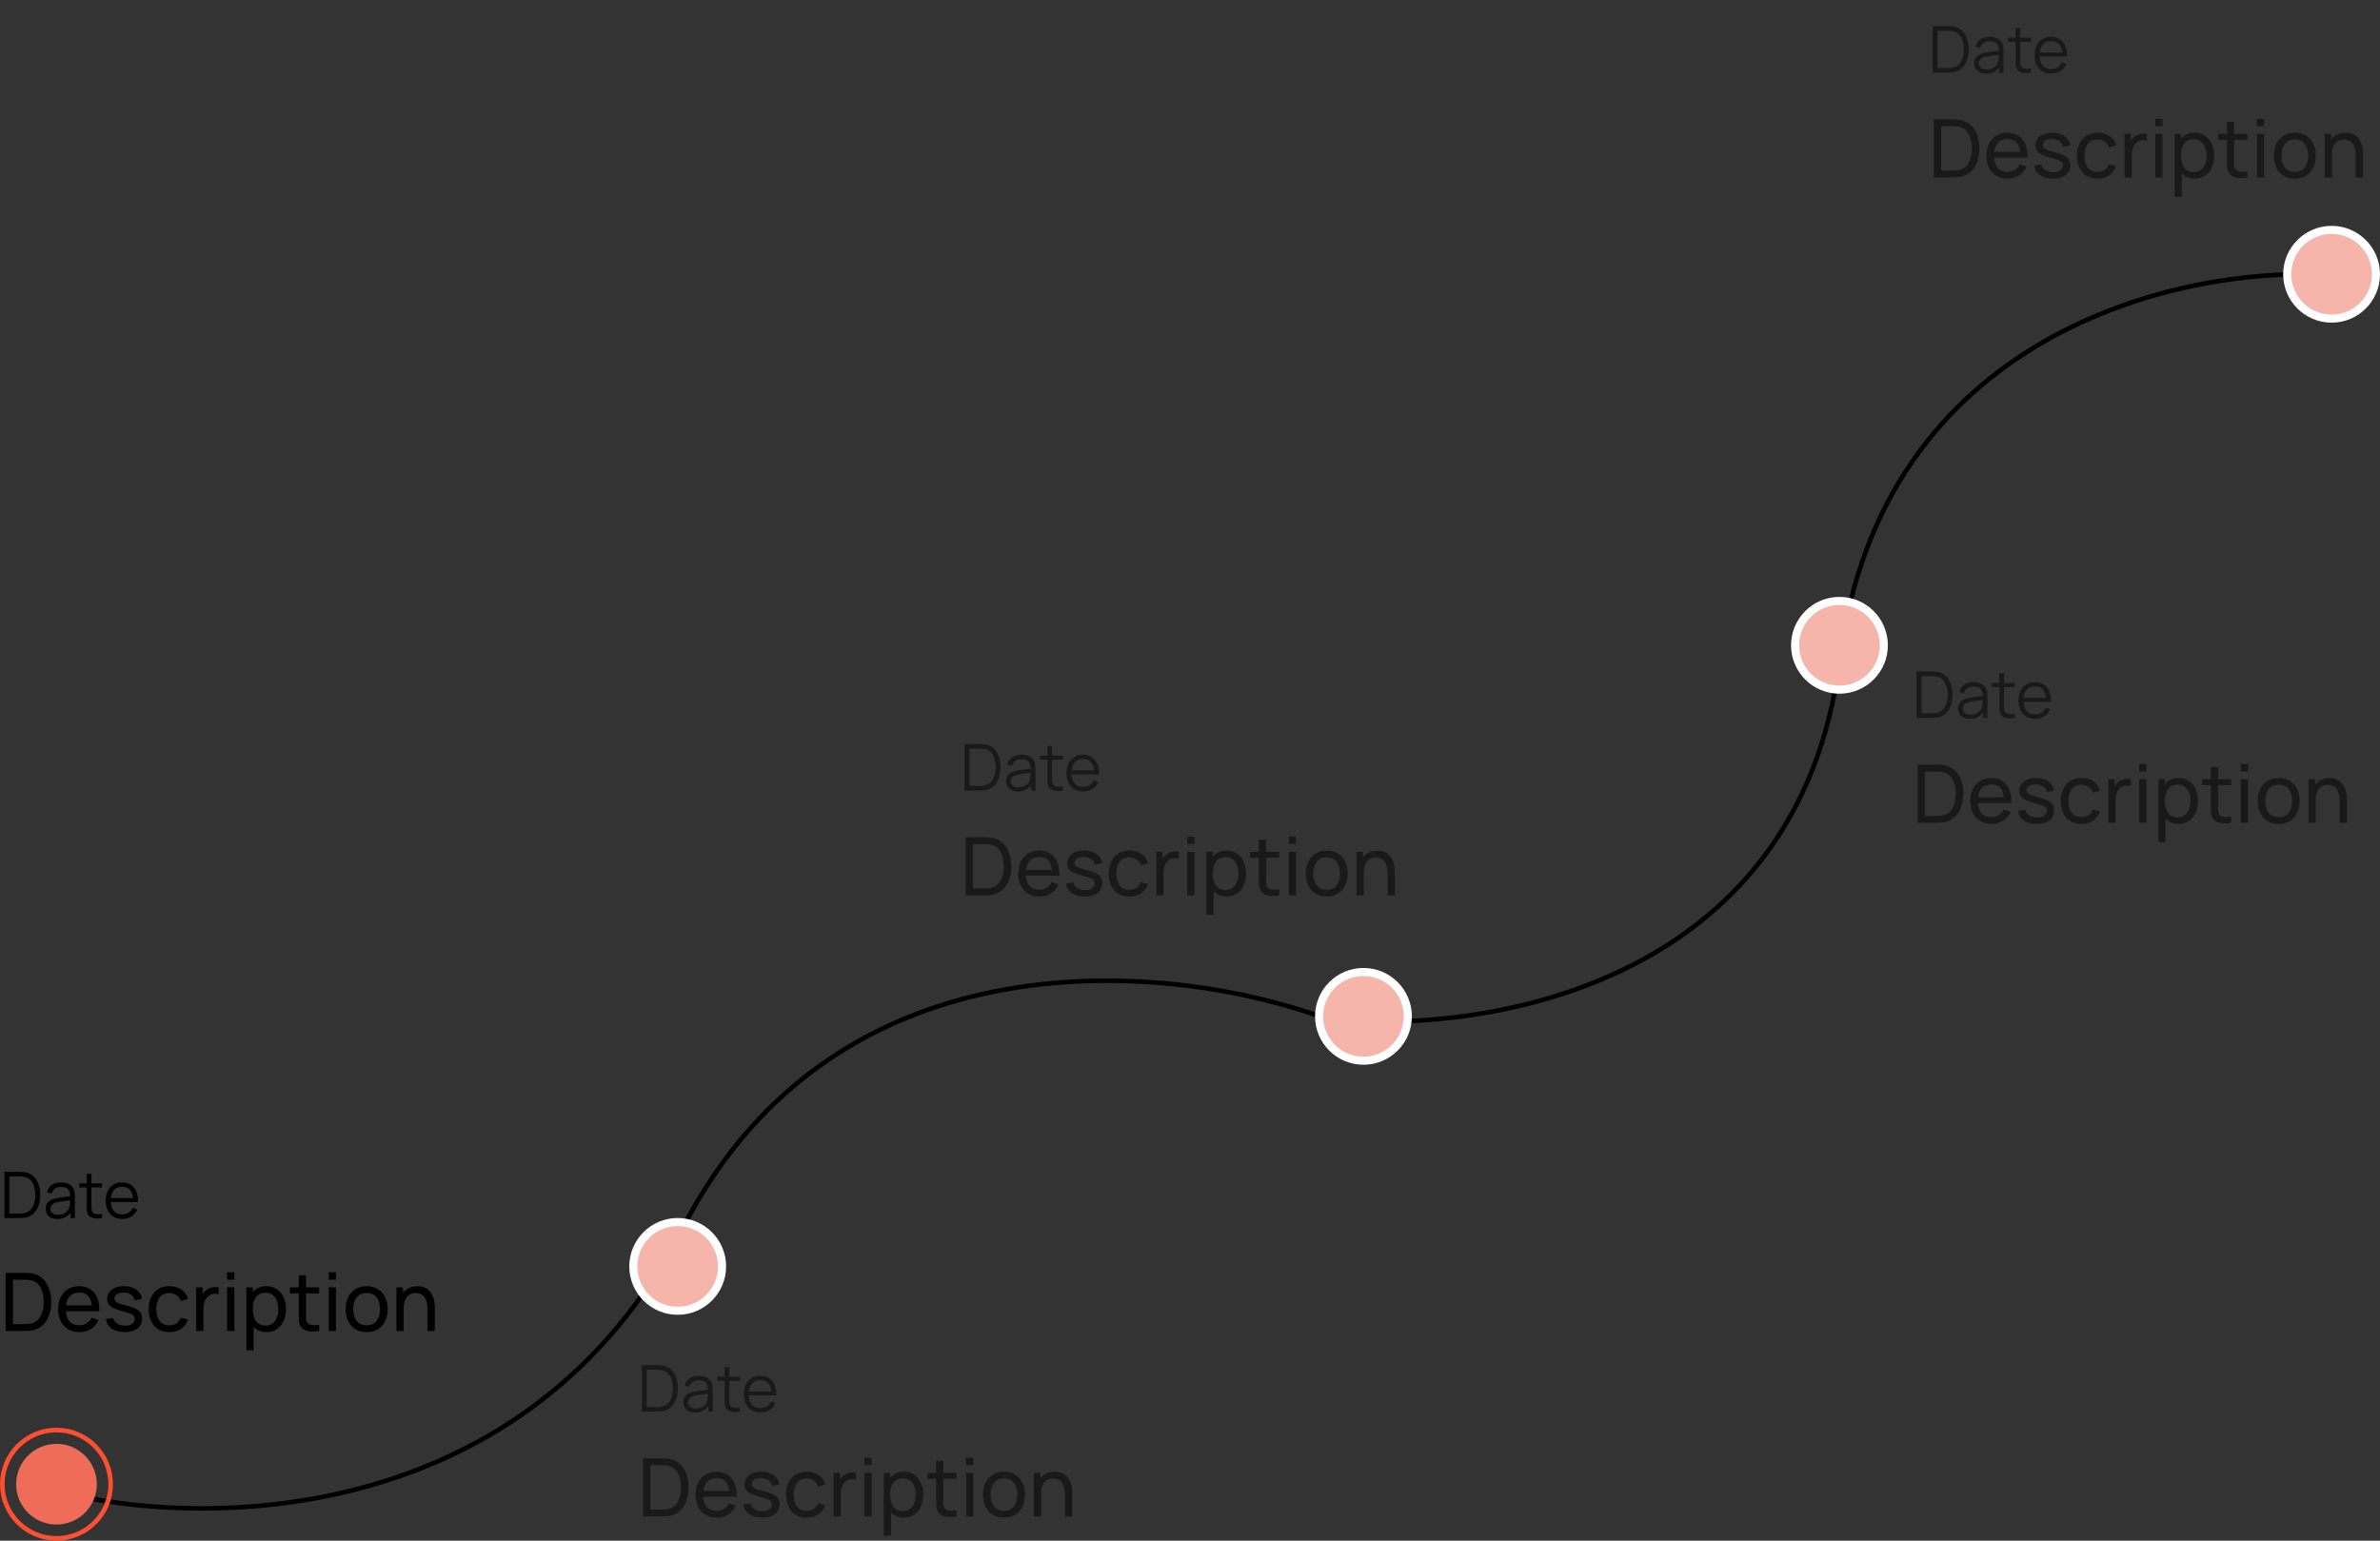 <svg viewBox="0 0 295 191" fill="none" xmlns="http://www.w3.org/2000/svg">
<rect x="0" y="0" width="295" height="191" fill="#333333" stroke="none"/>
<path d="M7 184.836C24.849 189.554 65.362 189.64 84.619 152.239C103.876 114.838 145.817 119.356 164.38 126.29C183.454 128.398 222.886 122.472 228.026 81.897C233.167 41.322 270.151 33.108 288 34.073" stroke="black" stroke-width="0.568"/>
<circle cx="7" cy="184" r="5" fill="#EF6D58"/>
<circle cx="7" cy="184" r="6.716" stroke="#FF4F33" stroke-width="0.568"/>
<path d="M0.7 165V157.8H2.92C2.993 157.8 3.122 157.802 3.305 157.805C3.488 157.808 3.663 157.822 3.83 157.845C4.387 157.918 4.852 158.122 5.225 158.455C5.602 158.785 5.885 159.205 6.075 159.715C6.265 160.225 6.36 160.787 6.36 161.4C6.36 162.013 6.265 162.575 6.075 163.085C5.885 163.595 5.602 164.017 5.225 164.35C4.852 164.68 4.387 164.882 3.83 164.955C3.663 164.975 3.487 164.988 3.3 164.995C3.117 164.998 2.99 165 2.92 165H0.7ZM1.615 164.15H2.92C3.047 164.15 3.188 164.147 3.345 164.14C3.502 164.13 3.638 164.115 3.755 164.095C4.148 164.022 4.467 163.857 4.71 163.6C4.953 163.343 5.132 163.023 5.245 162.64C5.358 162.257 5.415 161.843 5.415 161.4C5.415 160.947 5.357 160.528 5.24 160.145C5.127 159.762 4.948 159.443 4.705 159.19C4.462 158.937 4.145 158.775 3.755 158.705C3.638 158.682 3.5 158.667 3.34 158.66C3.18 158.653 3.04 158.65 2.92 158.65H1.615V164.15ZM9.847 165.15C9.317 165.15 8.853 165.033 8.457 164.8C8.063 164.563 7.757 164.235 7.537 163.815C7.317 163.392 7.207 162.898 7.207 162.335C7.207 161.745 7.315 161.235 7.532 160.805C7.748 160.372 8.05 160.038 8.437 159.805C8.827 159.568 9.283 159.45 9.807 159.45C10.35 159.45 10.812 159.575 11.192 159.825C11.575 160.075 11.862 160.432 12.052 160.895C12.245 161.358 12.328 161.91 12.302 162.55H11.402V162.23C11.392 161.567 11.257 161.072 10.997 160.745C10.737 160.415 10.35 160.25 9.837 160.25C9.287 160.25 8.868 160.427 8.582 160.78C8.295 161.133 8.152 161.64 8.152 162.3C8.152 162.937 8.295 163.43 8.582 163.78C8.868 164.13 9.277 164.305 9.807 164.305C10.163 164.305 10.473 164.223 10.737 164.06C11 163.897 11.207 163.662 11.357 163.355L12.212 163.65C12.002 164.127 11.685 164.497 11.262 164.76C10.842 165.02 10.37 165.15 9.847 165.15ZM7.852 162.55V161.835H11.842V162.55H7.852ZM15.455 165.145C14.812 165.145 14.283 165.005 13.87 164.725C13.46 164.442 13.208 164.047 13.115 163.54L14.025 163.395C14.098 163.688 14.267 163.922 14.53 164.095C14.793 164.265 15.12 164.35 15.51 164.35C15.88 164.35 16.17 164.273 16.38 164.12C16.59 163.967 16.695 163.758 16.695 163.495C16.695 163.342 16.66 163.218 16.59 163.125C16.52 163.028 16.375 162.938 16.155 162.855C15.938 162.772 15.61 162.672 15.17 162.555C14.693 162.428 14.318 162.297 14.045 162.16C13.771 162.023 13.576 161.865 13.46 161.685C13.343 161.505 13.285 161.287 13.285 161.03C13.285 160.713 13.371 160.437 13.545 160.2C13.718 159.96 13.96 159.775 14.27 159.645C14.583 159.515 14.947 159.45 15.36 159.45C15.77 159.45 16.137 159.515 16.46 159.645C16.783 159.775 17.043 159.96 17.24 160.2C17.44 160.437 17.558 160.713 17.595 161.03L16.685 161.195C16.642 160.905 16.502 160.677 16.265 160.51C16.032 160.343 15.73 160.255 15.36 160.245C15.01 160.232 14.725 160.293 14.505 160.43C14.288 160.567 14.18 160.752 14.18 160.985C14.18 161.115 14.22 161.227 14.3 161.32C14.383 161.413 14.535 161.502 14.755 161.585C14.978 161.668 15.302 161.763 15.725 161.87C16.201 161.99 16.576 162.122 16.85 162.265C17.127 162.405 17.323 162.572 17.44 162.765C17.556 162.955 17.615 163.19 17.615 163.47C17.615 163.99 17.423 164.4 17.04 164.7C16.657 164.997 16.128 165.145 15.455 165.145ZM20.993 165.15C20.446 165.15 19.981 165.028 19.598 164.785C19.218 164.538 18.928 164.2 18.728 163.77C18.528 163.34 18.424 162.85 18.418 162.3C18.424 161.737 18.529 161.242 18.733 160.815C18.939 160.385 19.234 160.05 19.618 159.81C20.001 159.57 20.463 159.45 21.003 159.45C21.573 159.45 22.063 159.59 22.473 159.87C22.886 160.15 23.163 160.533 23.303 161.02L22.423 161.285C22.309 160.972 22.124 160.728 21.868 160.555C21.614 160.382 21.323 160.295 20.993 160.295C20.623 160.295 20.318 160.382 20.078 160.555C19.838 160.725 19.659 160.962 19.543 161.265C19.426 161.565 19.366 161.91 19.363 162.3C19.369 162.9 19.508 163.385 19.778 163.755C20.051 164.122 20.456 164.305 20.993 164.305C21.346 164.305 21.639 164.225 21.873 164.065C22.106 163.902 22.283 163.667 22.403 163.36L23.303 163.595C23.116 164.098 22.824 164.483 22.428 164.75C22.031 165.017 21.553 165.15 20.993 165.15ZM24.323 165V159.6H25.118V160.905L24.988 160.735C25.051 160.568 25.133 160.415 25.233 160.275C25.336 160.135 25.451 160.02 25.578 159.93C25.718 159.817 25.876 159.73 26.053 159.67C26.23 159.61 26.41 159.575 26.593 159.565C26.776 159.552 26.948 159.563 27.108 159.6V160.435C26.921 160.385 26.716 160.372 26.493 160.395C26.27 160.418 26.063 160.5 25.873 160.64C25.7 160.763 25.565 160.913 25.468 161.09C25.375 161.267 25.31 161.458 25.273 161.665C25.236 161.868 25.218 162.077 25.218 162.29V165H24.323ZM28.154 158.645V157.725H29.044V158.645H28.154ZM28.154 165V159.6H29.044V165H28.154ZM33.024 165.15C32.517 165.15 32.09 165.025 31.744 164.775C31.397 164.522 31.134 164.18 30.954 163.75C30.777 163.317 30.689 162.832 30.689 162.295C30.689 161.752 30.777 161.265 30.954 160.835C31.134 160.405 31.397 160.067 31.744 159.82C32.094 159.573 32.522 159.45 33.029 159.45C33.529 159.45 33.959 159.575 34.319 159.825C34.682 160.072 34.96 160.41 35.154 160.84C35.347 161.27 35.444 161.755 35.444 162.295C35.444 162.835 35.347 163.32 35.154 163.75C34.96 164.18 34.682 164.522 34.319 164.775C33.959 165.025 33.527 165.15 33.024 165.15ZM30.539 167.4V159.6H31.334V163.575H31.434V167.4H30.539ZM32.914 164.335C33.27 164.335 33.565 164.245 33.799 164.065C34.032 163.885 34.207 163.642 34.324 163.335C34.44 163.025 34.499 162.678 34.499 162.295C34.499 161.915 34.44 161.572 34.324 161.265C34.21 160.958 34.034 160.715 33.794 160.535C33.557 160.355 33.255 160.265 32.889 160.265C32.539 160.265 32.249 160.352 32.019 160.525C31.789 160.695 31.617 160.933 31.504 161.24C31.39 161.543 31.334 161.895 31.334 162.295C31.334 162.688 31.389 163.04 31.499 163.35C31.612 163.657 31.785 163.898 32.019 164.075C32.252 164.248 32.55 164.335 32.914 164.335ZM39.555 165C39.235 165.063 38.918 165.088 38.605 165.075C38.295 165.065 38.018 165.003 37.775 164.89C37.532 164.773 37.346 164.593 37.22 164.35C37.113 164.137 37.055 163.922 37.045 163.705C37.038 163.485 37.035 163.237 37.035 162.96V158.1H37.925V162.92C37.925 163.14 37.926 163.328 37.93 163.485C37.937 163.642 37.971 163.777 38.035 163.89C38.155 164.103 38.345 164.228 38.605 164.265C38.868 164.302 39.185 164.292 39.555 164.235V165ZM35.94 160.335V159.6H39.555V160.335H35.94ZM40.751 158.645V157.725H41.641V158.645H40.751ZM40.751 165V159.6H41.641V165H40.751ZM45.441 165.15C44.905 165.15 44.441 165.028 44.051 164.785C43.665 164.542 43.366 164.205 43.156 163.775C42.946 163.345 42.841 162.852 42.841 162.295C42.841 161.728 42.948 161.232 43.161 160.805C43.375 160.378 43.676 160.047 44.066 159.81C44.456 159.57 44.915 159.45 45.441 159.45C45.981 159.45 46.446 159.572 46.836 159.815C47.226 160.055 47.525 160.39 47.731 160.82C47.941 161.247 48.046 161.738 48.046 162.295C48.046 162.858 47.941 163.355 47.731 163.785C47.521 164.212 47.221 164.547 46.831 164.79C46.441 165.03 45.978 165.15 45.441 165.15ZM45.441 164.305C46.001 164.305 46.418 164.118 46.691 163.745C46.965 163.372 47.101 162.888 47.101 162.295C47.101 161.685 46.963 161.2 46.686 160.84C46.41 160.477 45.995 160.295 45.441 160.295C45.065 160.295 44.755 160.38 44.511 160.55C44.268 160.72 44.086 160.955 43.966 161.255C43.846 161.555 43.786 161.902 43.786 162.295C43.786 162.902 43.926 163.388 44.206 163.755C44.486 164.122 44.898 164.305 45.441 164.305ZM52.992 165V162.295C52.992 162.038 52.969 161.792 52.922 161.555C52.879 161.318 52.801 161.107 52.687 160.92C52.577 160.73 52.427 160.58 52.237 160.47C52.051 160.36 51.814 160.305 51.527 160.305C51.304 160.305 51.101 160.343 50.917 160.42C50.737 160.493 50.582 160.607 50.452 160.76C50.322 160.913 50.221 161.107 50.147 161.34C50.077 161.57 50.042 161.842 50.042 162.155L49.457 161.975C49.457 161.452 49.551 161.003 49.737 160.63C49.927 160.253 50.192 159.965 50.532 159.765C50.876 159.562 51.279 159.46 51.742 159.46C52.092 159.46 52.391 159.515 52.637 159.625C52.884 159.735 53.089 159.882 53.252 160.065C53.416 160.245 53.544 160.448 53.637 160.675C53.731 160.898 53.796 161.127 53.832 161.36C53.872 161.59 53.892 161.808 53.892 162.015V165H52.992ZM49.142 165V159.6H49.942V161.045H50.042V165H49.142Z" fill="black"/>
<path d="M0.556 151V145.277H2.293C2.354 145.277 2.457 145.279 2.603 145.281C2.751 145.284 2.893 145.295 3.028 145.313C3.463 145.374 3.826 145.536 4.117 145.798C4.409 146.06 4.627 146.394 4.773 146.799C4.919 147.205 4.991 147.651 4.991 148.139C4.991 148.626 4.919 149.073 4.773 149.478C4.627 149.883 4.409 150.217 4.117 150.479C3.826 150.742 3.463 150.903 3.028 150.964C2.896 150.98 2.754 150.991 2.603 150.996C2.452 150.999 2.349 151 2.293 151H0.556ZM1.16 150.44H2.293C2.402 150.44 2.518 150.437 2.643 150.432C2.77 150.424 2.879 150.411 2.969 150.392C3.302 150.334 3.571 150.199 3.775 149.987C3.982 149.775 4.133 149.51 4.228 149.192C4.324 148.871 4.372 148.52 4.372 148.139C4.372 147.754 4.324 147.402 4.228 147.082C4.133 146.761 3.982 146.496 3.775 146.287C3.569 146.077 3.3 145.944 2.969 145.885C2.879 145.867 2.769 145.855 2.639 145.85C2.512 145.842 2.396 145.838 2.293 145.838H1.16V150.44ZM7.125 151.119C6.801 151.119 6.53 151.061 6.31 150.944C6.093 150.828 5.93 150.673 5.821 150.479C5.712 150.286 5.658 150.075 5.658 149.848C5.658 149.614 5.705 149.416 5.797 149.251C5.893 149.084 6.021 148.948 6.183 148.842C6.347 148.736 6.536 148.655 6.751 148.6C6.968 148.547 7.208 148.5 7.47 148.461C7.735 148.418 7.994 148.382 8.245 148.353C8.5 148.321 8.722 148.291 8.913 148.262L8.706 148.389C8.714 147.965 8.632 147.651 8.46 147.447C8.288 147.243 7.988 147.141 7.562 147.141C7.268 147.141 7.019 147.207 6.815 147.34C6.613 147.472 6.471 147.682 6.389 147.968L5.821 147.801C5.919 147.417 6.116 147.119 6.413 146.907C6.71 146.695 7.095 146.589 7.57 146.589C7.962 146.589 8.294 146.663 8.567 146.811C8.843 146.957 9.037 147.169 9.151 147.447C9.204 147.572 9.239 147.711 9.255 147.864C9.271 148.018 9.279 148.174 9.279 148.333V151H8.758V149.923L8.909 149.987C8.763 150.355 8.537 150.636 8.229 150.829C7.922 151.023 7.554 151.119 7.125 151.119ZM7.192 150.615C7.465 150.615 7.703 150.565 7.907 150.467C8.111 150.369 8.276 150.236 8.4 150.066C8.525 149.894 8.606 149.7 8.643 149.486C8.674 149.348 8.692 149.197 8.694 149.033C8.697 148.866 8.698 148.741 8.698 148.659L8.921 148.775C8.722 148.801 8.506 148.827 8.273 148.854C8.043 148.88 7.815 148.911 7.59 148.945C7.367 148.98 7.166 149.021 6.985 149.069C6.864 149.103 6.746 149.152 6.632 149.216C6.518 149.277 6.424 149.359 6.35 149.462C6.278 149.565 6.242 149.694 6.242 149.848C6.242 149.972 6.273 150.093 6.334 150.209C6.397 150.326 6.498 150.422 6.636 150.499C6.776 150.576 6.962 150.615 7.192 150.615ZM12.65 151C12.409 151.05 12.17 151.07 11.934 151.06C11.701 151.049 11.492 150.999 11.307 150.909C11.124 150.819 10.985 150.678 10.889 150.487C10.812 150.328 10.77 150.168 10.762 150.006C10.757 149.842 10.754 149.655 10.754 149.446V145.516H11.335V149.422C11.335 149.602 11.336 149.753 11.338 149.875C11.344 149.995 11.371 150.101 11.422 150.193C11.517 150.371 11.668 150.477 11.875 150.511C12.084 150.546 12.343 150.538 12.65 150.487V151ZM9.836 147.209V146.708H12.65V147.209H9.836ZM15.156 151.119C14.738 151.119 14.375 151.026 14.068 150.841C13.763 150.656 13.526 150.395 13.356 150.058C13.187 149.722 13.102 149.327 13.102 148.874C13.102 148.405 13.185 148 13.352 147.658C13.519 147.316 13.754 147.052 14.056 146.867C14.36 146.681 14.719 146.589 15.133 146.589C15.556 146.589 15.918 146.687 16.218 146.883C16.517 147.076 16.743 147.354 16.897 147.717C17.051 148.08 17.121 148.514 17.108 149.017H16.512V148.81C16.501 148.254 16.38 147.834 16.15 147.55C15.922 147.267 15.588 147.125 15.149 147.125C14.688 147.125 14.334 147.275 14.087 147.574C13.844 147.874 13.722 148.3 13.722 148.854C13.722 149.394 13.844 149.814 14.087 150.114C14.334 150.411 14.682 150.559 15.133 150.559C15.44 150.559 15.707 150.489 15.935 150.348C16.166 150.205 16.347 150 16.48 149.732L17.024 149.943C16.855 150.316 16.604 150.607 16.273 150.813C15.945 151.017 15.572 151.119 15.156 151.119ZM13.515 149.017V148.528H16.794V149.017H13.515Z" fill="black"/>
<circle cx="84" cy="157" r="6" fill="white"/>
<circle cx="169" cy="126" r="6" fill="white"/>
<circle cx="228" cy="80" r="6" fill="white"/>
<circle cx="289" cy="34" r="6" fill="white"/>
<path opacity="0.5" d="M79.7 188V180.8H81.92C81.993 180.8 82.122 180.802 82.305 180.805C82.488 180.808 82.663 180.822 82.83 180.845C83.387 180.918 83.852 181.122 84.225 181.455C84.602 181.785 84.885 182.205 85.075 182.715C85.265 183.225 85.36 183.787 85.36 184.4C85.36 185.013 85.265 185.575 85.075 186.085C84.885 186.595 84.602 187.017 84.225 187.35C83.852 187.68 83.387 187.882 82.83 187.955C82.663 187.975 82.487 187.988 82.3 187.995C82.117 187.998 81.99 188 81.92 188H79.7ZM80.615 187.15H81.92C82.047 187.15 82.188 187.147 82.345 187.14C82.502 187.13 82.638 187.115 82.755 187.095C83.148 187.022 83.467 186.857 83.71 186.6C83.953 186.343 84.132 186.023 84.245 185.64C84.358 185.257 84.415 184.843 84.415 184.4C84.415 183.947 84.357 183.528 84.24 183.145C84.127 182.762 83.948 182.443 83.705 182.19C83.462 181.937 83.145 181.775 82.755 181.705C82.638 181.682 82.5 181.667 82.34 181.66C82.18 181.653 82.04 181.65 81.92 181.65H80.615V187.15ZM88.847 188.15C88.317 188.15 87.853 188.033 87.457 187.8C87.063 187.563 86.757 187.235 86.537 186.815C86.317 186.392 86.207 185.898 86.207 185.335C86.207 184.745 86.315 184.235 86.532 183.805C86.748 183.372 87.05 183.038 87.437 182.805C87.827 182.568 88.283 182.45 88.807 182.45C89.35 182.45 89.812 182.575 90.192 182.825C90.575 183.075 90.862 183.432 91.052 183.895C91.245 184.358 91.328 184.91 91.302 185.55H90.402V185.23C90.392 184.567 90.257 184.072 89.997 183.745C89.737 183.415 89.35 183.25 88.837 183.25C88.287 183.25 87.868 183.427 87.582 183.78C87.295 184.133 87.152 184.64 87.152 185.3C87.152 185.937 87.295 186.43 87.582 186.78C87.868 187.13 88.277 187.305 88.807 187.305C89.163 187.305 89.473 187.223 89.737 187.06C90 186.897 90.207 186.662 90.357 186.355L91.212 186.65C91.002 187.127 90.685 187.497 90.262 187.76C89.842 188.02 89.37 188.15 88.847 188.15ZM86.852 185.55V184.835H90.842V185.55H86.852ZM94.455 188.145C93.811 188.145 93.283 188.005 92.87 187.725C92.46 187.442 92.208 187.047 92.115 186.54L93.025 186.395C93.098 186.688 93.266 186.922 93.53 187.095C93.793 187.265 94.12 187.35 94.51 187.35C94.88 187.35 95.17 187.273 95.38 187.12C95.59 186.967 95.695 186.758 95.695 186.495C95.695 186.342 95.66 186.218 95.59 186.125C95.52 186.028 95.375 185.938 95.155 185.855C94.938 185.772 94.61 185.672 94.17 185.555C93.693 185.428 93.318 185.297 93.045 185.16C92.772 185.023 92.576 184.865 92.46 184.685C92.343 184.505 92.285 184.287 92.285 184.03C92.285 183.713 92.371 183.437 92.545 183.2C92.718 182.96 92.96 182.775 93.27 182.645C93.583 182.515 93.947 182.45 94.36 182.45C94.77 182.45 95.136 182.515 95.46 182.645C95.783 182.775 96.043 182.96 96.24 183.2C96.44 183.437 96.558 183.713 96.595 184.03L95.685 184.195C95.641 183.905 95.501 183.677 95.265 183.51C95.031 183.343 94.73 183.255 94.36 183.245C94.01 183.232 93.725 183.293 93.505 183.43C93.288 183.567 93.18 183.752 93.18 183.985C93.18 184.115 93.22 184.227 93.3 184.32C93.383 184.413 93.535 184.502 93.755 184.585C93.978 184.668 94.302 184.763 94.725 184.87C95.201 184.99 95.576 185.122 95.85 185.265C96.126 185.405 96.323 185.572 96.44 185.765C96.556 185.955 96.615 186.19 96.615 186.47C96.615 186.99 96.423 187.4 96.04 187.7C95.656 187.997 95.128 188.145 94.455 188.145ZM99.993 188.15C99.446 188.15 98.981 188.028 98.598 187.785C98.218 187.538 97.928 187.2 97.728 186.77C97.528 186.34 97.424 185.85 97.418 185.3C97.424 184.737 97.529 184.242 97.733 183.815C97.939 183.385 98.234 183.05 98.618 182.81C99.001 182.57 99.463 182.45 100.003 182.45C100.573 182.45 101.063 182.59 101.473 182.87C101.886 183.15 102.163 183.533 102.303 184.02L101.423 184.285C101.309 183.972 101.124 183.728 100.868 183.555C100.614 183.382 100.323 183.295 99.993 183.295C99.623 183.295 99.318 183.382 99.078 183.555C98.838 183.725 98.659 183.962 98.543 184.265C98.426 184.565 98.366 184.91 98.363 185.3C98.369 185.9 98.508 186.385 98.778 186.755C99.051 187.122 99.456 187.305 99.993 187.305C100.346 187.305 100.639 187.225 100.873 187.065C101.106 186.902 101.283 186.667 101.403 186.36L102.303 186.595C102.116 187.098 101.824 187.483 101.428 187.75C101.031 188.017 100.553 188.15 99.993 188.15ZM103.323 188V182.6H104.118V183.905L103.988 183.735C104.051 183.568 104.133 183.415 104.233 183.275C104.336 183.135 104.451 183.02 104.578 182.93C104.718 182.817 104.876 182.73 105.053 182.67C105.23 182.61 105.41 182.575 105.593 182.565C105.776 182.552 105.948 182.563 106.108 182.6V183.435C105.921 183.385 105.716 183.372 105.493 183.395C105.27 183.418 105.063 183.5 104.873 183.64C104.7 183.763 104.565 183.913 104.468 184.09C104.375 184.267 104.31 184.458 104.273 184.665C104.236 184.868 104.218 185.077 104.218 185.29V188H103.323ZM107.154 181.645V180.725H108.044V181.645H107.154ZM107.154 188V182.6H108.044V188H107.154ZM112.024 188.15C111.517 188.15 111.09 188.025 110.744 187.775C110.397 187.522 110.134 187.18 109.954 186.75C109.777 186.317 109.689 185.832 109.689 185.295C109.689 184.752 109.777 184.265 109.954 183.835C110.134 183.405 110.397 183.067 110.744 182.82C111.094 182.573 111.522 182.45 112.029 182.45C112.529 182.45 112.959 182.575 113.319 182.825C113.682 183.072 113.96 183.41 114.154 183.84C114.347 184.27 114.444 184.755 114.444 185.295C114.444 185.835 114.347 186.32 114.154 186.75C113.96 187.18 113.682 187.522 113.319 187.775C112.959 188.025 112.527 188.15 112.024 188.15ZM109.539 190.4V182.6H110.334V186.575H110.434V190.4H109.539ZM111.914 187.335C112.27 187.335 112.565 187.245 112.799 187.065C113.032 186.885 113.207 186.642 113.324 186.335C113.44 186.025 113.499 185.678 113.499 185.295C113.499 184.915 113.44 184.572 113.324 184.265C113.21 183.958 113.034 183.715 112.794 183.535C112.557 183.355 112.255 183.265 111.889 183.265C111.539 183.265 111.249 183.352 111.019 183.525C110.789 183.695 110.617 183.933 110.504 184.24C110.39 184.543 110.334 184.895 110.334 185.295C110.334 185.688 110.389 186.04 110.499 186.35C110.612 186.657 110.785 186.898 111.019 187.075C111.252 187.248 111.55 187.335 111.914 187.335ZM118.555 188C118.235 188.063 117.918 188.088 117.605 188.075C117.295 188.065 117.018 188.003 116.775 187.89C116.532 187.773 116.347 187.593 116.22 187.35C116.113 187.137 116.055 186.922 116.045 186.705C116.038 186.485 116.035 186.237 116.035 185.96V181.1H116.925V185.92C116.925 186.14 116.927 186.328 116.93 186.485C116.937 186.642 116.972 186.777 117.035 186.89C117.155 187.103 117.345 187.228 117.605 187.265C117.868 187.302 118.185 187.292 118.555 187.235V188ZM114.94 183.335V182.6H118.555V183.335H114.94ZM119.751 181.645V180.725H120.641V181.645H119.751ZM119.751 188V182.6H120.641V188H119.751ZM124.441 188.15C123.905 188.15 123.441 188.028 123.051 187.785C122.665 187.542 122.366 187.205 122.156 186.775C121.946 186.345 121.841 185.852 121.841 185.295C121.841 184.728 121.948 184.232 122.161 183.805C122.375 183.378 122.676 183.047 123.066 182.81C123.456 182.57 123.915 182.45 124.441 182.45C124.981 182.45 125.446 182.572 125.836 182.815C126.226 183.055 126.525 183.39 126.731 183.82C126.941 184.247 127.046 184.738 127.046 185.295C127.046 185.858 126.941 186.355 126.731 186.785C126.521 187.212 126.221 187.547 125.831 187.79C125.441 188.03 124.978 188.15 124.441 188.15ZM124.441 187.305C125.001 187.305 125.418 187.118 125.691 186.745C125.965 186.372 126.101 185.888 126.101 185.295C126.101 184.685 125.963 184.2 125.686 183.84C125.41 183.477 124.995 183.295 124.441 183.295C124.065 183.295 123.755 183.38 123.511 183.55C123.268 183.72 123.086 183.955 122.966 184.255C122.846 184.555 122.786 184.902 122.786 185.295C122.786 185.902 122.926 186.388 123.206 186.755C123.486 187.122 123.898 187.305 124.441 187.305ZM131.992 188V185.295C131.992 185.038 131.969 184.792 131.922 184.555C131.879 184.318 131.801 184.107 131.687 183.92C131.577 183.73 131.427 183.58 131.237 183.47C131.051 183.36 130.814 183.305 130.527 183.305C130.304 183.305 130.101 183.343 129.917 183.42C129.737 183.493 129.582 183.607 129.452 183.76C129.322 183.913 129.221 184.107 129.147 184.34C129.077 184.57 129.042 184.842 129.042 185.155L128.457 184.975C128.457 184.452 128.551 184.003 128.737 183.63C128.927 183.253 129.192 182.965 129.532 182.765C129.876 182.562 130.279 182.46 130.742 182.46C131.092 182.46 131.391 182.515 131.637 182.625C131.884 182.735 132.089 182.882 132.252 183.065C132.416 183.245 132.544 183.448 132.637 183.675C132.731 183.898 132.796 184.127 132.832 184.36C132.872 184.59 132.892 184.808 132.892 185.015V188H131.992ZM128.142 188V182.6H128.942V184.045H129.042V188H128.142Z" fill="black"/>
<path opacity="0.5" d="M119.7 111V103.8H121.92C121.993 103.8 122.122 103.802 122.305 103.805C122.488 103.808 122.663 103.822 122.83 103.845C123.387 103.918 123.852 104.122 124.225 104.455C124.602 104.785 124.885 105.205 125.075 105.715C125.265 106.225 125.36 106.787 125.36 107.4C125.36 108.013 125.265 108.575 125.075 109.085C124.885 109.595 124.602 110.017 124.225 110.35C123.852 110.68 123.387 110.882 122.83 110.955C122.663 110.975 122.487 110.988 122.3 110.995C122.117 110.998 121.99 111 121.92 111H119.7ZM120.615 110.15H121.92C122.047 110.15 122.188 110.147 122.345 110.14C122.502 110.13 122.638 110.115 122.755 110.095C123.148 110.022 123.467 109.857 123.71 109.6C123.953 109.343 124.132 109.023 124.245 108.64C124.358 108.257 124.415 107.843 124.415 107.4C124.415 106.947 124.357 106.528 124.24 106.145C124.127 105.762 123.948 105.443 123.705 105.19C123.462 104.937 123.145 104.775 122.755 104.705C122.638 104.682 122.5 104.667 122.34 104.66C122.18 104.653 122.04 104.65 121.92 104.65H120.615V110.15ZM128.847 111.15C128.317 111.15 127.853 111.033 127.457 110.8C127.063 110.563 126.757 110.235 126.537 109.815C126.317 109.392 126.207 108.898 126.207 108.335C126.207 107.745 126.315 107.235 126.532 106.805C126.748 106.372 127.05 106.038 127.437 105.805C127.827 105.568 128.283 105.45 128.807 105.45C129.35 105.45 129.812 105.575 130.192 105.825C130.575 106.075 130.862 106.432 131.052 106.895C131.245 107.358 131.328 107.91 131.302 108.55H130.402V108.23C130.392 107.567 130.257 107.072 129.997 106.745C129.737 106.415 129.35 106.25 128.837 106.25C128.287 106.25 127.868 106.427 127.582 106.78C127.295 107.133 127.152 107.64 127.152 108.3C127.152 108.937 127.295 109.43 127.582 109.78C127.868 110.13 128.277 110.305 128.807 110.305C129.163 110.305 129.473 110.223 129.737 110.06C130 109.897 130.207 109.662 130.357 109.355L131.212 109.65C131.002 110.127 130.685 110.497 130.262 110.76C129.842 111.02 129.37 111.15 128.847 111.15ZM126.852 108.55V107.835H130.842V108.55H126.852ZM134.455 111.145C133.812 111.145 133.283 111.005 132.87 110.725C132.46 110.442 132.208 110.047 132.115 109.54L133.025 109.395C133.098 109.688 133.267 109.922 133.53 110.095C133.793 110.265 134.12 110.35 134.51 110.35C134.88 110.35 135.17 110.273 135.38 110.12C135.59 109.967 135.695 109.758 135.695 109.495C135.695 109.342 135.66 109.218 135.59 109.125C135.52 109.028 135.375 108.938 135.155 108.855C134.938 108.772 134.61 108.672 134.17 108.555C133.693 108.428 133.318 108.297 133.045 108.16C132.772 108.023 132.577 107.865 132.46 107.685C132.343 107.505 132.285 107.287 132.285 107.03C132.285 106.713 132.372 106.437 132.545 106.2C132.718 105.96 132.96 105.775 133.27 105.645C133.583 105.515 133.947 105.45 134.36 105.45C134.77 105.45 135.137 105.515 135.46 105.645C135.783 105.775 136.043 105.96 136.24 106.2C136.44 106.437 136.558 106.713 136.595 107.03L135.685 107.195C135.642 106.905 135.502 106.677 135.265 106.51C135.032 106.343 134.73 106.255 134.36 106.245C134.01 106.232 133.725 106.293 133.505 106.43C133.288 106.567 133.18 106.752 133.18 106.985C133.18 107.115 133.22 107.227 133.3 107.32C133.383 107.413 133.535 107.502 133.755 107.585C133.978 107.668 134.302 107.763 134.725 107.87C135.202 107.99 135.577 108.122 135.85 108.265C136.127 108.405 136.323 108.572 136.44 108.765C136.557 108.955 136.615 109.19 136.615 109.47C136.615 109.99 136.423 110.4 136.04 110.7C135.657 110.997 135.128 111.145 134.455 111.145ZM139.993 111.15C139.446 111.15 138.981 111.028 138.598 110.785C138.218 110.538 137.928 110.2 137.728 109.77C137.528 109.34 137.424 108.85 137.418 108.3C137.424 107.737 137.529 107.242 137.733 106.815C137.939 106.385 138.234 106.05 138.618 105.81C139.001 105.57 139.463 105.45 140.003 105.45C140.573 105.45 141.063 105.59 141.473 105.87C141.886 106.15 142.163 106.533 142.303 107.02L141.423 107.285C141.309 106.972 141.124 106.728 140.868 106.555C140.614 106.382 140.323 106.295 139.993 106.295C139.623 106.295 139.318 106.382 139.078 106.555C138.838 106.725 138.659 106.962 138.543 107.265C138.426 107.565 138.366 107.91 138.363 108.3C138.369 108.9 138.508 109.385 138.778 109.755C139.051 110.122 139.456 110.305 139.993 110.305C140.346 110.305 140.639 110.225 140.873 110.065C141.106 109.902 141.283 109.667 141.403 109.36L142.303 109.595C142.116 110.098 141.824 110.483 141.428 110.75C141.031 111.017 140.553 111.15 139.993 111.15ZM143.323 111V105.6H144.118V106.905L143.988 106.735C144.051 106.568 144.133 106.415 144.233 106.275C144.336 106.135 144.451 106.02 144.578 105.93C144.718 105.817 144.876 105.73 145.053 105.67C145.23 105.61 145.41 105.575 145.593 105.565C145.776 105.552 145.948 105.563 146.108 105.6V106.435C145.921 106.385 145.716 106.372 145.493 106.395C145.27 106.418 145.063 106.5 144.873 106.64C144.7 106.763 144.565 106.913 144.468 107.09C144.375 107.267 144.31 107.458 144.273 107.665C144.236 107.868 144.218 108.077 144.218 108.29V111H143.323ZM147.154 104.645V103.725H148.044V104.645H147.154ZM147.154 111V105.6H148.044V111H147.154ZM152.024 111.15C151.517 111.15 151.09 111.025 150.744 110.775C150.397 110.522 150.134 110.18 149.954 109.75C149.777 109.317 149.689 108.832 149.689 108.295C149.689 107.752 149.777 107.265 149.954 106.835C150.134 106.405 150.397 106.067 150.744 105.82C151.094 105.573 151.522 105.45 152.029 105.45C152.529 105.45 152.959 105.575 153.319 105.825C153.682 106.072 153.96 106.41 154.154 106.84C154.347 107.27 154.444 107.755 154.444 108.295C154.444 108.835 154.347 109.32 154.154 109.75C153.96 110.18 153.682 110.522 153.319 110.775C152.959 111.025 152.527 111.15 152.024 111.15ZM149.539 113.4V105.6H150.334V109.575H150.434V113.4H149.539ZM151.914 110.335C152.27 110.335 152.565 110.245 152.799 110.065C153.032 109.885 153.207 109.642 153.324 109.335C153.44 109.025 153.499 108.678 153.499 108.295C153.499 107.915 153.44 107.572 153.324 107.265C153.21 106.958 153.034 106.715 152.794 106.535C152.557 106.355 152.255 106.265 151.889 106.265C151.539 106.265 151.249 106.352 151.019 106.525C150.789 106.695 150.617 106.933 150.504 107.24C150.39 107.543 150.334 107.895 150.334 108.295C150.334 108.688 150.389 109.04 150.499 109.35C150.612 109.657 150.785 109.898 151.019 110.075C151.252 110.248 151.55 110.335 151.914 110.335ZM158.555 111C158.235 111.063 157.918 111.088 157.605 111.075C157.295 111.065 157.018 111.003 156.775 110.89C156.532 110.773 156.347 110.593 156.22 110.35C156.113 110.137 156.055 109.922 156.045 109.705C156.038 109.485 156.035 109.237 156.035 108.96V104.1H156.925V108.92C156.925 109.14 156.927 109.328 156.93 109.485C156.937 109.642 156.972 109.777 157.035 109.89C157.155 110.103 157.345 110.228 157.605 110.265C157.868 110.302 158.185 110.292 158.555 110.235V111ZM154.94 106.335V105.6H158.555V106.335H154.94ZM159.751 104.645V103.725H160.641V104.645H159.751ZM159.751 111V105.6H160.641V111H159.751ZM164.441 111.15C163.905 111.15 163.441 111.028 163.051 110.785C162.665 110.542 162.366 110.205 162.156 109.775C161.946 109.345 161.841 108.852 161.841 108.295C161.841 107.728 161.948 107.232 162.161 106.805C162.375 106.378 162.676 106.047 163.066 105.81C163.456 105.57 163.915 105.45 164.441 105.45C164.981 105.45 165.446 105.572 165.836 105.815C166.226 106.055 166.525 106.39 166.731 106.82C166.941 107.247 167.046 107.738 167.046 108.295C167.046 108.858 166.941 109.355 166.731 109.785C166.521 110.212 166.221 110.547 165.831 110.79C165.441 111.03 164.978 111.15 164.441 111.15ZM164.441 110.305C165.001 110.305 165.418 110.118 165.691 109.745C165.965 109.372 166.101 108.888 166.101 108.295C166.101 107.685 165.963 107.2 165.686 106.84C165.41 106.477 164.995 106.295 164.441 106.295C164.065 106.295 163.755 106.38 163.511 106.55C163.268 106.72 163.086 106.955 162.966 107.255C162.846 107.555 162.786 107.902 162.786 108.295C162.786 108.902 162.926 109.388 163.206 109.755C163.486 110.122 163.898 110.305 164.441 110.305ZM171.992 111V108.295C171.992 108.038 171.969 107.792 171.922 107.555C171.879 107.318 171.801 107.107 171.687 106.92C171.577 106.73 171.427 106.58 171.237 106.47C171.051 106.36 170.814 106.305 170.527 106.305C170.304 106.305 170.101 106.343 169.917 106.42C169.737 106.493 169.582 106.607 169.452 106.76C169.322 106.913 169.221 107.107 169.147 107.34C169.077 107.57 169.042 107.842 169.042 108.155L168.457 107.975C168.457 107.452 168.551 107.003 168.737 106.63C168.927 106.253 169.192 105.965 169.532 105.765C169.876 105.562 170.279 105.46 170.742 105.46C171.092 105.46 171.391 105.515 171.637 105.625C171.884 105.735 172.089 105.882 172.252 106.065C172.416 106.245 172.544 106.448 172.637 106.675C172.731 106.898 172.796 107.127 172.832 107.36C172.872 107.59 172.892 107.808 172.892 108.015V111H171.992ZM168.142 111V105.6H168.942V107.045H169.042V111H168.142Z" fill="black"/>
<path opacity="0.5" d="M237.7 102V94.8H239.92C239.993 94.8 240.122 94.802 240.305 94.805C240.488 94.808 240.663 94.822 240.83 94.845C241.387 94.918 241.852 95.122 242.225 95.455C242.602 95.785 242.885 96.205 243.075 96.715C243.265 97.225 243.36 97.787 243.36 98.4C243.36 99.013 243.265 99.575 243.075 100.085C242.885 100.595 242.602 101.017 242.225 101.35C241.852 101.68 241.387 101.882 240.83 101.955C240.663 101.975 240.487 101.988 240.3 101.995C240.117 101.998 239.99 102 239.92 102H237.7ZM238.615 101.15H239.92C240.047 101.15 240.188 101.147 240.345 101.14C240.502 101.13 240.638 101.115 240.755 101.095C241.148 101.022 241.467 100.857 241.71 100.6C241.953 100.343 242.132 100.023 242.245 99.64C242.358 99.257 242.415 98.843 242.415 98.4C242.415 97.947 242.357 97.528 242.24 97.145C242.127 96.762 241.948 96.443 241.705 96.19C241.462 95.937 241.145 95.775 240.755 95.705C240.638 95.682 240.5 95.667 240.34 95.66C240.18 95.653 240.04 95.65 239.92 95.65H238.615V101.15ZM246.847 102.15C246.317 102.15 245.853 102.033 245.457 101.8C245.063 101.563 244.757 101.235 244.537 100.815C244.317 100.392 244.207 99.898 244.207 99.335C244.207 98.745 244.315 98.235 244.532 97.805C244.748 97.372 245.05 97.038 245.437 96.805C245.827 96.568 246.283 96.45 246.807 96.45C247.35 96.45 247.812 96.575 248.192 96.825C248.575 97.075 248.862 97.432 249.052 97.895C249.245 98.358 249.328 98.91 249.302 99.55H248.402V99.23C248.392 98.567 248.257 98.072 247.997 97.745C247.737 97.415 247.35 97.25 246.837 97.25C246.287 97.25 245.868 97.427 245.582 97.78C245.295 98.133 245.152 98.64 245.152 99.3C245.152 99.937 245.295 100.43 245.582 100.78C245.868 101.13 246.277 101.305 246.807 101.305C247.163 101.305 247.473 101.223 247.737 101.06C248 100.897 248.207 100.662 248.357 100.355L249.212 100.65C249.002 101.127 248.685 101.497 248.262 101.76C247.842 102.02 247.37 102.15 246.847 102.15ZM244.852 99.55V98.835H248.842V99.55H244.852ZM252.455 102.145C251.812 102.145 251.283 102.005 250.87 101.725C250.46 101.442 250.208 101.047 250.115 100.54L251.025 100.395C251.098 100.688 251.267 100.922 251.53 101.095C251.793 101.265 252.12 101.35 252.51 101.35C252.88 101.35 253.17 101.273 253.38 101.12C253.59 100.967 253.695 100.758 253.695 100.495C253.695 100.342 253.66 100.218 253.59 100.125C253.52 100.028 253.375 99.938 253.155 99.855C252.938 99.772 252.61 99.672 252.17 99.555C251.693 99.428 251.318 99.297 251.045 99.16C250.772 99.023 250.577 98.865 250.46 98.685C250.343 98.505 250.285 98.287 250.285 98.03C250.285 97.713 250.372 97.437 250.545 97.2C250.718 96.96 250.96 96.775 251.27 96.645C251.583 96.515 251.947 96.45 252.36 96.45C252.77 96.45 253.137 96.515 253.46 96.645C253.783 96.775 254.043 96.96 254.24 97.2C254.44 97.437 254.558 97.713 254.595 98.03L253.685 98.195C253.642 97.905 253.502 97.677 253.265 97.51C253.032 97.343 252.73 97.255 252.36 97.245C252.01 97.232 251.725 97.293 251.505 97.43C251.288 97.567 251.18 97.752 251.18 97.985C251.18 98.115 251.22 98.227 251.3 98.32C251.383 98.413 251.535 98.502 251.755 98.585C251.978 98.668 252.302 98.763 252.725 98.87C253.202 98.99 253.577 99.122 253.85 99.265C254.127 99.405 254.323 99.572 254.44 99.765C254.557 99.955 254.615 100.19 254.615 100.47C254.615 100.99 254.423 101.4 254.04 101.7C253.657 101.997 253.128 102.145 252.455 102.145ZM257.993 102.15C257.446 102.15 256.981 102.028 256.598 101.785C256.218 101.538 255.928 101.2 255.728 100.77C255.528 100.34 255.424 99.85 255.418 99.3C255.424 98.737 255.529 98.242 255.733 97.815C255.939 97.385 256.234 97.05 256.618 96.81C257.001 96.57 257.463 96.45 258.003 96.45C258.573 96.45 259.063 96.59 259.473 96.87C259.886 97.15 260.163 97.533 260.303 98.02L259.423 98.285C259.309 97.972 259.124 97.728 258.868 97.555C258.614 97.382 258.323 97.295 257.993 97.295C257.623 97.295 257.318 97.382 257.078 97.555C256.838 97.725 256.659 97.962 256.543 98.265C256.426 98.565 256.366 98.91 256.363 99.3C256.369 99.9 256.508 100.385 256.778 100.755C257.051 101.122 257.456 101.305 257.993 101.305C258.346 101.305 258.639 101.225 258.873 101.065C259.106 100.902 259.283 100.667 259.403 100.36L260.303 100.595C260.116 101.098 259.824 101.483 259.428 101.75C259.031 102.017 258.553 102.15 257.993 102.15ZM261.323 102V96.6H262.118V97.905L261.988 97.735C262.051 97.568 262.133 97.415 262.233 97.275C262.336 97.135 262.451 97.02 262.578 96.93C262.718 96.817 262.876 96.73 263.053 96.67C263.23 96.61 263.41 96.575 263.593 96.565C263.776 96.552 263.948 96.563 264.108 96.6V97.435C263.921 97.385 263.716 97.372 263.493 97.395C263.27 97.418 263.063 97.5 262.873 97.64C262.7 97.763 262.565 97.913 262.468 98.09C262.375 98.267 262.31 98.458 262.273 98.665C262.236 98.868 262.218 99.077 262.218 99.29V102H261.323ZM265.154 95.645V94.725H266.044V95.645H265.154ZM265.154 102V96.6H266.044V102H265.154ZM270.024 102.15C269.517 102.15 269.09 102.025 268.744 101.775C268.397 101.522 268.134 101.18 267.954 100.75C267.777 100.317 267.689 99.832 267.689 99.295C267.689 98.752 267.777 98.265 267.954 97.835C268.134 97.405 268.397 97.067 268.744 96.82C269.094 96.573 269.522 96.45 270.029 96.45C270.529 96.45 270.959 96.575 271.319 96.825C271.682 97.072 271.96 97.41 272.154 97.84C272.347 98.27 272.444 98.755 272.444 99.295C272.444 99.835 272.347 100.32 272.154 100.75C271.96 101.18 271.682 101.522 271.319 101.775C270.959 102.025 270.527 102.15 270.024 102.15ZM267.539 104.4V96.6H268.334V100.575H268.434V104.4H267.539ZM269.914 101.335C270.27 101.335 270.565 101.245 270.799 101.065C271.032 100.885 271.207 100.642 271.324 100.335C271.44 100.025 271.499 99.678 271.499 99.295C271.499 98.915 271.44 98.572 271.324 98.265C271.21 97.958 271.034 97.715 270.794 97.535C270.557 97.355 270.255 97.265 269.889 97.265C269.539 97.265 269.249 97.352 269.019 97.525C268.789 97.695 268.617 97.933 268.504 98.24C268.39 98.543 268.334 98.895 268.334 99.295C268.334 99.688 268.389 100.04 268.499 100.35C268.612 100.657 268.785 100.898 269.019 101.075C269.252 101.248 269.55 101.335 269.914 101.335ZM276.555 102C276.235 102.063 275.918 102.088 275.605 102.075C275.295 102.065 275.018 102.003 274.775 101.89C274.532 101.773 274.347 101.593 274.22 101.35C274.113 101.137 274.055 100.922 274.045 100.705C274.038 100.485 274.035 100.237 274.035 99.96V95.1H274.925V99.92C274.925 100.14 274.927 100.328 274.93 100.485C274.937 100.642 274.972 100.777 275.035 100.89C275.155 101.103 275.345 101.228 275.605 101.265C275.868 101.302 276.185 101.292 276.555 101.235V102ZM272.94 97.335V96.6H276.555V97.335H272.94ZM277.751 95.645V94.725H278.641V95.645H277.751ZM277.751 102V96.6H278.641V102H277.751ZM282.441 102.15C281.905 102.15 281.441 102.028 281.051 101.785C280.665 101.542 280.366 101.205 280.156 100.775C279.946 100.345 279.841 99.852 279.841 99.295C279.841 98.728 279.948 98.232 280.161 97.805C280.375 97.378 280.676 97.047 281.066 96.81C281.456 96.57 281.915 96.45 282.441 96.45C282.981 96.45 283.446 96.572 283.836 96.815C284.226 97.055 284.525 97.39 284.731 97.82C284.941 98.247 285.046 98.738 285.046 99.295C285.046 99.858 284.941 100.355 284.731 100.785C284.521 101.212 284.221 101.547 283.831 101.79C283.441 102.03 282.978 102.15 282.441 102.15ZM282.441 101.305C283.001 101.305 283.418 101.118 283.691 100.745C283.965 100.372 284.101 99.888 284.101 99.295C284.101 98.685 283.963 98.2 283.686 97.84C283.41 97.477 282.995 97.295 282.441 97.295C282.065 97.295 281.755 97.38 281.511 97.55C281.268 97.72 281.086 97.955 280.966 98.255C280.846 98.555 280.786 98.902 280.786 99.295C280.786 99.902 280.926 100.388 281.206 100.755C281.486 101.122 281.898 101.305 282.441 101.305ZM289.992 102V99.295C289.992 99.038 289.969 98.792 289.922 98.555C289.879 98.318 289.801 98.107 289.687 97.92C289.577 97.73 289.427 97.58 289.237 97.47C289.051 97.36 288.814 97.305 288.527 97.305C288.304 97.305 288.101 97.343 287.917 97.42C287.737 97.493 287.582 97.607 287.452 97.76C287.322 97.913 287.221 98.107 287.147 98.34C287.077 98.57 287.042 98.842 287.042 99.155L286.457 98.975C286.457 98.452 286.551 98.003 286.737 97.63C286.927 97.253 287.192 96.965 287.532 96.765C287.876 96.562 288.279 96.46 288.742 96.46C289.092 96.46 289.391 96.515 289.637 96.625C289.884 96.735 290.089 96.882 290.252 97.065C290.416 97.245 290.544 97.448 290.637 97.675C290.731 97.898 290.796 98.127 290.832 98.36C290.872 98.59 290.892 98.808 290.892 99.015V102H289.992ZM286.142 102V96.6H286.942V98.045H287.042V102H286.142Z" fill="black"/>
<path opacity="0.5" d="M239.7 22V14.8H241.92C241.993 14.8 242.122 14.802 242.305 14.805C242.488 14.808 242.663 14.822 242.83 14.845C243.387 14.918 243.852 15.122 244.225 15.455C244.602 15.785 244.885 16.205 245.075 16.715C245.265 17.225 245.36 17.787 245.36 18.4C245.36 19.013 245.265 19.575 245.075 20.085C244.885 20.595 244.602 21.017 244.225 21.35C243.852 21.68 243.387 21.882 242.83 21.955C242.663 21.975 242.487 21.988 242.3 21.995C242.117 21.998 241.99 22 241.92 22H239.7ZM240.615 21.15H241.92C242.047 21.15 242.188 21.147 242.345 21.14C242.502 21.13 242.638 21.115 242.755 21.095C243.148 21.022 243.467 20.857 243.71 20.6C243.953 20.343 244.132 20.023 244.245 19.64C244.358 19.257 244.415 18.843 244.415 18.4C244.415 17.947 244.357 17.528 244.24 17.145C244.127 16.762 243.948 16.443 243.705 16.19C243.462 15.937 243.145 15.775 242.755 15.705C242.638 15.682 242.5 15.667 242.34 15.66C242.18 15.653 242.04 15.65 241.92 15.65H240.615V21.15ZM248.847 22.15C248.317 22.15 247.853 22.033 247.457 21.8C247.063 21.563 246.757 21.235 246.537 20.815C246.317 20.392 246.207 19.898 246.207 19.335C246.207 18.745 246.315 18.235 246.532 17.805C246.748 17.372 247.05 17.038 247.437 16.805C247.827 16.568 248.283 16.45 248.807 16.45C249.35 16.45 249.812 16.575 250.192 16.825C250.575 17.075 250.862 17.432 251.052 17.895C251.245 18.358 251.328 18.91 251.302 19.55H250.402V19.23C250.392 18.567 250.257 18.072 249.997 17.745C249.737 17.415 249.35 17.25 248.837 17.25C248.287 17.25 247.868 17.427 247.582 17.78C247.295 18.133 247.152 18.64 247.152 19.3C247.152 19.937 247.295 20.43 247.582 20.78C247.868 21.13 248.277 21.305 248.807 21.305C249.163 21.305 249.473 21.223 249.737 21.06C250 20.897 250.207 20.662 250.357 20.355L251.212 20.65C251.002 21.127 250.685 21.497 250.262 21.76C249.842 22.02 249.37 22.15 248.847 22.15ZM246.852 19.55V18.835H250.842V19.55H246.852ZM254.455 22.145C253.812 22.145 253.283 22.005 252.87 21.725C252.46 21.442 252.208 21.047 252.115 20.54L253.025 20.395C253.098 20.688 253.267 20.922 253.53 21.095C253.793 21.265 254.12 21.35 254.51 21.35C254.88 21.35 255.17 21.273 255.38 21.12C255.59 20.967 255.695 20.758 255.695 20.495C255.695 20.342 255.66 20.218 255.59 20.125C255.52 20.028 255.375 19.938 255.155 19.855C254.938 19.772 254.61 19.672 254.17 19.555C253.693 19.428 253.318 19.297 253.045 19.16C252.772 19.023 252.577 18.865 252.46 18.685C252.343 18.505 252.285 18.287 252.285 18.03C252.285 17.713 252.372 17.437 252.545 17.2C252.718 16.96 252.96 16.775 253.27 16.645C253.583 16.515 253.947 16.45 254.36 16.45C254.77 16.45 255.137 16.515 255.46 16.645C255.783 16.775 256.043 16.96 256.24 17.2C256.44 17.437 256.558 17.713 256.595 18.03L255.685 18.195C255.642 17.905 255.502 17.677 255.265 17.51C255.032 17.343 254.73 17.255 254.36 17.245C254.01 17.232 253.725 17.293 253.505 17.43C253.288 17.567 253.18 17.752 253.18 17.985C253.18 18.115 253.22 18.227 253.3 18.32C253.383 18.413 253.535 18.502 253.755 18.585C253.978 18.668 254.302 18.763 254.725 18.87C255.202 18.99 255.577 19.122 255.85 19.265C256.127 19.405 256.323 19.572 256.44 19.765C256.557 19.955 256.615 20.19 256.615 20.47C256.615 20.99 256.423 21.4 256.04 21.7C255.657 21.997 255.128 22.145 254.455 22.145ZM259.993 22.15C259.446 22.15 258.981 22.028 258.598 21.785C258.218 21.538 257.928 21.2 257.728 20.77C257.528 20.34 257.424 19.85 257.418 19.3C257.424 18.737 257.529 18.242 257.733 17.815C257.939 17.385 258.234 17.05 258.618 16.81C259.001 16.57 259.463 16.45 260.003 16.45C260.573 16.45 261.063 16.59 261.473 16.87C261.886 17.15 262.163 17.533 262.303 18.02L261.423 18.285C261.309 17.972 261.124 17.728 260.868 17.555C260.614 17.382 260.323 17.295 259.993 17.295C259.623 17.295 259.318 17.382 259.078 17.555C258.838 17.725 258.659 17.962 258.543 18.265C258.426 18.565 258.366 18.91 258.363 19.3C258.369 19.9 258.508 20.385 258.778 20.755C259.051 21.122 259.456 21.305 259.993 21.305C260.346 21.305 260.639 21.225 260.873 21.065C261.106 20.902 261.283 20.667 261.403 20.36L262.303 20.595C262.116 21.098 261.824 21.483 261.428 21.75C261.031 22.017 260.553 22.15 259.993 22.15ZM263.323 22V16.6H264.118V17.905L263.988 17.735C264.051 17.568 264.133 17.415 264.233 17.275C264.336 17.135 264.451 17.02 264.578 16.93C264.718 16.817 264.876 16.73 265.053 16.67C265.23 16.61 265.41 16.575 265.593 16.565C265.776 16.552 265.948 16.563 266.108 16.6V17.435C265.921 17.385 265.716 17.372 265.493 17.395C265.27 17.418 265.063 17.5 264.873 17.64C264.7 17.763 264.565 17.913 264.468 18.09C264.375 18.267 264.31 18.458 264.273 18.665C264.236 18.868 264.218 19.077 264.218 19.29V22H263.323ZM267.154 15.645V14.725H268.044V15.645H267.154ZM267.154 22V16.6H268.044V22H267.154ZM272.024 22.15C271.517 22.15 271.09 22.025 270.744 21.775C270.397 21.522 270.134 21.18 269.954 20.75C269.777 20.317 269.689 19.832 269.689 19.295C269.689 18.752 269.777 18.265 269.954 17.835C270.134 17.405 270.397 17.067 270.744 16.82C271.094 16.573 271.522 16.45 272.029 16.45C272.529 16.45 272.959 16.575 273.319 16.825C273.682 17.072 273.96 17.41 274.154 17.84C274.347 18.27 274.444 18.755 274.444 19.295C274.444 19.835 274.347 20.32 274.154 20.75C273.96 21.18 273.682 21.522 273.319 21.775C272.959 22.025 272.527 22.15 272.024 22.15ZM269.539 24.4V16.6H270.334V20.575H270.434V24.4H269.539ZM271.914 21.335C272.27 21.335 272.565 21.245 272.799 21.065C273.032 20.885 273.207 20.642 273.324 20.335C273.44 20.025 273.499 19.678 273.499 19.295C273.499 18.915 273.44 18.572 273.324 18.265C273.21 17.958 273.034 17.715 272.794 17.535C272.557 17.355 272.255 17.265 271.889 17.265C271.539 17.265 271.249 17.352 271.019 17.525C270.789 17.695 270.617 17.933 270.504 18.24C270.39 18.543 270.334 18.895 270.334 19.295C270.334 19.688 270.389 20.04 270.499 20.35C270.612 20.657 270.785 20.898 271.019 21.075C271.252 21.248 271.55 21.335 271.914 21.335ZM278.555 22C278.235 22.063 277.918 22.088 277.605 22.075C277.295 22.065 277.018 22.003 276.775 21.89C276.532 21.773 276.347 21.593 276.22 21.35C276.113 21.137 276.055 20.922 276.045 20.705C276.038 20.485 276.035 20.237 276.035 19.96V15.1H276.925V19.92C276.925 20.14 276.927 20.328 276.93 20.485C276.937 20.642 276.972 20.777 277.035 20.89C277.155 21.103 277.345 21.228 277.605 21.265C277.868 21.302 278.185 21.292 278.555 21.235V22ZM274.94 17.335V16.6H278.555V17.335H274.94ZM279.751 15.645V14.725H280.641V15.645H279.751ZM279.751 22V16.6H280.641V22H279.751ZM284.441 22.15C283.905 22.15 283.441 22.028 283.051 21.785C282.665 21.542 282.366 21.205 282.156 20.775C281.946 20.345 281.841 19.852 281.841 19.295C281.841 18.728 281.948 18.232 282.161 17.805C282.375 17.378 282.676 17.047 283.066 16.81C283.456 16.57 283.915 16.45 284.441 16.45C284.981 16.45 285.446 16.572 285.836 16.815C286.226 17.055 286.525 17.39 286.731 17.82C286.941 18.247 287.046 18.738 287.046 19.295C287.046 19.858 286.941 20.355 286.731 20.785C286.521 21.212 286.221 21.547 285.831 21.79C285.441 22.03 284.978 22.15 284.441 22.15ZM284.441 21.305C285.001 21.305 285.418 21.118 285.691 20.745C285.965 20.372 286.101 19.888 286.101 19.295C286.101 18.685 285.963 18.2 285.686 17.84C285.41 17.477 284.995 17.295 284.441 17.295C284.065 17.295 283.755 17.38 283.511 17.55C283.268 17.72 283.086 17.955 282.966 18.255C282.846 18.555 282.786 18.902 282.786 19.295C282.786 19.902 282.926 20.388 283.206 20.755C283.486 21.122 283.898 21.305 284.441 21.305ZM291.992 22V19.295C291.992 19.038 291.969 18.792 291.922 18.555C291.879 18.318 291.801 18.107 291.687 17.92C291.577 17.73 291.427 17.58 291.237 17.47C291.051 17.36 290.814 17.305 290.527 17.305C290.304 17.305 290.101 17.343 289.917 17.42C289.737 17.493 289.582 17.607 289.452 17.76C289.322 17.913 289.221 18.107 289.147 18.34C289.077 18.57 289.042 18.842 289.042 19.155L288.457 18.975C288.457 18.452 288.551 18.003 288.737 17.63C288.927 17.253 289.192 16.965 289.532 16.765C289.876 16.562 290.279 16.46 290.742 16.46C291.092 16.46 291.391 16.515 291.637 16.625C291.884 16.735 292.089 16.882 292.252 17.065C292.416 17.245 292.544 17.448 292.637 17.675C292.731 17.898 292.796 18.127 292.832 18.36C292.872 18.59 292.892 18.808 292.892 19.015V22H291.992ZM288.142 22V16.6H288.942V18.045H289.042V22H288.142Z" fill="black"/>
<path opacity="0.5" d="M79.56 175V169.24H81.308C81.369 169.24 81.473 169.241 81.62 169.244C81.769 169.247 81.912 169.257 82.048 169.276C82.485 169.337 82.851 169.5 83.144 169.764C83.437 170.028 83.657 170.364 83.804 170.772C83.951 171.18 84.024 171.629 84.024 172.12C84.024 172.611 83.951 173.06 83.804 173.468C83.657 173.876 83.437 174.212 83.144 174.476C82.851 174.74 82.485 174.903 82.048 174.964C81.915 174.98 81.772 174.991 81.62 174.996C81.468 174.999 81.364 175 81.308 175H79.56ZM80.168 174.436H81.308C81.417 174.436 81.535 174.433 81.66 174.428C81.788 174.42 81.897 174.407 81.988 174.388C82.324 174.329 82.595 174.193 82.8 173.98C83.008 173.767 83.16 173.5 83.256 173.18C83.352 172.857 83.4 172.504 83.4 172.12C83.4 171.733 83.352 171.379 83.256 171.056C83.16 170.733 83.008 170.467 82.8 170.256C82.592 170.045 82.321 169.911 81.988 169.852C81.897 169.833 81.787 169.821 81.656 169.816C81.528 169.808 81.412 169.804 81.308 169.804H80.168V174.436ZM86.171 175.12C85.846 175.12 85.572 175.061 85.351 174.944C85.132 174.827 84.968 174.671 84.859 174.476C84.75 174.281 84.695 174.069 84.695 173.84C84.695 173.605 84.742 173.405 84.835 173.24C84.931 173.072 85.06 172.935 85.223 172.828C85.388 172.721 85.579 172.64 85.795 172.584C86.014 172.531 86.255 172.484 86.519 172.444C86.786 172.401 87.046 172.365 87.299 172.336C87.555 172.304 87.779 172.273 87.971 172.244L87.763 172.372C87.771 171.945 87.688 171.629 87.515 171.424C87.342 171.219 87.04 171.116 86.611 171.116C86.315 171.116 86.064 171.183 85.859 171.316C85.656 171.449 85.514 171.66 85.431 171.948L84.859 171.78C84.958 171.393 85.156 171.093 85.455 170.88C85.754 170.667 86.142 170.56 86.619 170.56C87.014 170.56 87.348 170.635 87.623 170.784C87.9 170.931 88.096 171.144 88.211 171.424C88.264 171.549 88.299 171.689 88.315 171.844C88.331 171.999 88.339 172.156 88.339 172.316V175H87.815V173.916L87.967 173.98C87.82 174.351 87.592 174.633 87.283 174.828C86.974 175.023 86.603 175.12 86.171 175.12ZM86.239 174.612C86.514 174.612 86.754 174.563 86.959 174.464C87.164 174.365 87.33 174.231 87.455 174.06C87.58 173.887 87.662 173.692 87.699 173.476C87.731 173.337 87.748 173.185 87.751 173.02C87.754 172.852 87.755 172.727 87.755 172.644L87.979 172.76C87.779 172.787 87.562 172.813 87.327 172.84C87.095 172.867 86.866 172.897 86.639 172.932C86.415 172.967 86.212 173.008 86.031 173.056C85.908 173.091 85.79 173.14 85.675 173.204C85.56 173.265 85.466 173.348 85.391 173.452C85.319 173.556 85.283 173.685 85.283 173.84C85.283 173.965 85.314 174.087 85.375 174.204C85.439 174.321 85.54 174.419 85.679 174.496C85.82 174.573 86.007 174.612 86.239 174.612ZM91.732 175C91.49 175.051 91.25 175.071 91.012 175.06C90.778 175.049 90.567 174.999 90.38 174.908C90.196 174.817 90.056 174.676 89.96 174.484C89.883 174.324 89.84 174.163 89.832 174C89.827 173.835 89.824 173.647 89.824 173.436V169.48H90.408V173.412C90.408 173.593 90.41 173.745 90.412 173.868C90.418 173.988 90.446 174.095 90.496 174.188C90.592 174.367 90.744 174.473 90.952 174.508C91.163 174.543 91.423 174.535 91.732 174.484V175ZM88.9 171.184V170.68H91.732V171.184H88.9ZM94.255 175.12C93.834 175.12 93.469 175.027 93.159 174.84C92.853 174.653 92.614 174.391 92.443 174.052C92.272 173.713 92.187 173.316 92.187 172.86C92.187 172.388 92.271 171.98 92.439 171.636C92.607 171.292 92.843 171.027 93.147 170.84C93.454 170.653 93.815 170.56 94.231 170.56C94.658 170.56 95.022 170.659 95.323 170.856C95.624 171.051 95.853 171.331 96.007 171.696C96.162 172.061 96.233 172.497 96.219 173.004H95.619V172.796C95.609 172.236 95.487 171.813 95.255 171.528C95.026 171.243 94.69 171.1 94.247 171.1C93.783 171.1 93.427 171.251 93.179 171.552C92.934 171.853 92.811 172.283 92.811 172.84C92.811 173.384 92.934 173.807 93.179 174.108C93.427 174.407 93.778 174.556 94.231 174.556C94.54 174.556 94.81 174.485 95.039 174.344C95.271 174.2 95.454 173.993 95.587 173.724L96.135 173.936C95.965 174.312 95.713 174.604 95.379 174.812C95.049 175.017 94.674 175.12 94.255 175.12ZM92.603 173.004V172.512H95.903V173.004H92.603Z" fill="black"/>
<path opacity="0.5" d="M119.56 98V92.24H121.308C121.369 92.24 121.473 92.241 121.62 92.244C121.769 92.247 121.912 92.257 122.048 92.276C122.485 92.337 122.851 92.5 123.144 92.764C123.437 93.028 123.657 93.364 123.804 93.772C123.951 94.18 124.024 94.629 124.024 95.12C124.024 95.611 123.951 96.06 123.804 96.468C123.657 96.876 123.437 97.212 123.144 97.476C122.851 97.74 122.485 97.903 122.048 97.964C121.915 97.98 121.772 97.991 121.62 97.996C121.468 97.999 121.364 98 121.308 98H119.56ZM120.168 97.436H121.308C121.417 97.436 121.535 97.433 121.66 97.428C121.788 97.42 121.897 97.407 121.988 97.388C122.324 97.329 122.595 97.193 122.8 96.98C123.008 96.767 123.16 96.5 123.256 96.18C123.352 95.857 123.4 95.504 123.4 95.12C123.4 94.733 123.352 94.379 123.256 94.056C123.16 93.733 123.008 93.467 122.8 93.256C122.592 93.045 122.321 92.911 121.988 92.852C121.897 92.833 121.787 92.821 121.656 92.816C121.528 92.808 121.412 92.804 121.308 92.804H120.168V97.436ZM126.171 98.12C125.846 98.12 125.572 98.061 125.351 97.944C125.132 97.827 124.968 97.671 124.859 97.476C124.75 97.281 124.695 97.069 124.695 96.84C124.695 96.605 124.742 96.405 124.835 96.24C124.931 96.072 125.06 95.935 125.223 95.828C125.388 95.721 125.579 95.64 125.795 95.584C126.014 95.531 126.255 95.484 126.519 95.444C126.786 95.401 127.046 95.365 127.299 95.336C127.555 95.304 127.779 95.273 127.971 95.244L127.763 95.372C127.771 94.945 127.688 94.629 127.515 94.424C127.342 94.219 127.04 94.116 126.611 94.116C126.315 94.116 126.064 94.183 125.859 94.316C125.656 94.449 125.514 94.66 125.431 94.948L124.859 94.78C124.958 94.393 125.156 94.093 125.455 93.88C125.754 93.667 126.142 93.56 126.619 93.56C127.014 93.56 127.348 93.635 127.623 93.784C127.9 93.931 128.096 94.144 128.211 94.424C128.264 94.549 128.299 94.689 128.315 94.844C128.331 94.999 128.339 95.156 128.339 95.316V98H127.815V96.916L127.967 96.98C127.82 97.351 127.592 97.633 127.283 97.828C126.974 98.023 126.603 98.12 126.171 98.12ZM126.239 97.612C126.514 97.612 126.754 97.563 126.959 97.464C127.164 97.365 127.33 97.231 127.455 97.06C127.58 96.887 127.662 96.692 127.699 96.476C127.731 96.337 127.748 96.185 127.751 96.02C127.754 95.852 127.755 95.727 127.755 95.644L127.979 95.76C127.779 95.787 127.562 95.813 127.327 95.84C127.095 95.867 126.866 95.897 126.639 95.932C126.415 95.967 126.212 96.008 126.031 96.056C125.908 96.091 125.79 96.14 125.675 96.204C125.56 96.265 125.466 96.348 125.391 96.452C125.319 96.556 125.283 96.685 125.283 96.84C125.283 96.965 125.314 97.087 125.375 97.204C125.439 97.321 125.54 97.419 125.679 97.496C125.82 97.573 126.007 97.612 126.239 97.612ZM131.732 98C131.49 98.051 131.25 98.071 131.012 98.06C130.778 98.049 130.567 97.999 130.38 97.908C130.196 97.817 130.056 97.676 129.96 97.484C129.883 97.324 129.84 97.163 129.832 97C129.827 96.835 129.824 96.647 129.824 96.436V92.48H130.408V96.412C130.408 96.593 130.41 96.745 130.412 96.868C130.418 96.988 130.446 97.095 130.496 97.188C130.592 97.367 130.744 97.473 130.952 97.508C131.163 97.543 131.423 97.535 131.732 97.484V98ZM128.9 94.184V93.68H131.732V94.184H128.9ZM134.255 98.12C133.834 98.12 133.469 98.027 133.159 97.84C132.853 97.653 132.614 97.391 132.443 97.052C132.273 96.713 132.187 96.316 132.187 95.86C132.187 95.388 132.271 94.98 132.439 94.636C132.607 94.292 132.843 94.027 133.147 93.84C133.454 93.653 133.815 93.56 134.231 93.56C134.658 93.56 135.022 93.659 135.323 93.856C135.625 94.051 135.853 94.331 136.007 94.696C136.162 95.061 136.233 95.497 136.219 96.004H135.619V95.796C135.609 95.236 135.487 94.813 135.255 94.528C135.026 94.243 134.69 94.1 134.247 94.1C133.783 94.1 133.427 94.251 133.179 94.552C132.934 94.853 132.811 95.283 132.811 95.84C132.811 96.384 132.934 96.807 133.179 97.108C133.427 97.407 133.778 97.556 134.231 97.556C134.541 97.556 134.81 97.485 135.039 97.344C135.271 97.2 135.454 96.993 135.587 96.724L136.135 96.936C135.965 97.312 135.713 97.604 135.379 97.812C135.049 98.017 134.674 98.12 134.255 98.12ZM132.603 96.004V95.512H135.903V96.004H132.603Z" fill="black"/>
<path opacity="0.5" d="M237.56 89V83.24H239.308C239.369 83.24 239.473 83.241 239.62 83.244C239.769 83.247 239.912 83.257 240.048 83.276C240.485 83.337 240.851 83.5 241.144 83.764C241.437 84.028 241.657 84.364 241.804 84.772C241.951 85.18 242.024 85.629 242.024 86.12C242.024 86.611 241.951 87.06 241.804 87.468C241.657 87.876 241.437 88.212 241.144 88.476C240.851 88.74 240.485 88.903 240.048 88.964C239.915 88.98 239.772 88.991 239.62 88.996C239.468 88.999 239.364 89 239.308 89H237.56ZM238.168 88.436H239.308C239.417 88.436 239.535 88.433 239.66 88.428C239.788 88.42 239.897 88.407 239.988 88.388C240.324 88.329 240.595 88.193 240.8 87.98C241.008 87.767 241.16 87.5 241.256 87.18C241.352 86.857 241.4 86.504 241.4 86.12C241.4 85.733 241.352 85.379 241.256 85.056C241.16 84.733 241.008 84.467 240.8 84.256C240.592 84.045 240.321 83.911 239.988 83.852C239.897 83.833 239.787 83.821 239.656 83.816C239.528 83.808 239.412 83.804 239.308 83.804H238.168V88.436ZM244.171 89.12C243.846 89.12 243.572 89.061 243.351 88.944C243.132 88.827 242.968 88.671 242.859 88.476C242.75 88.281 242.695 88.069 242.695 87.84C242.695 87.605 242.742 87.405 242.835 87.24C242.931 87.072 243.06 86.935 243.223 86.828C243.388 86.721 243.579 86.64 243.795 86.584C244.014 86.531 244.255 86.484 244.519 86.444C244.786 86.401 245.046 86.365 245.299 86.336C245.555 86.304 245.779 86.273 245.971 86.244L245.763 86.372C245.771 85.945 245.688 85.629 245.515 85.424C245.342 85.219 245.04 85.116 244.611 85.116C244.315 85.116 244.064 85.183 243.859 85.316C243.656 85.449 243.514 85.66 243.431 85.948L242.859 85.78C242.958 85.393 243.156 85.093 243.455 84.88C243.754 84.667 244.142 84.56 244.619 84.56C245.014 84.56 245.348 84.635 245.623 84.784C245.9 84.931 246.096 85.144 246.211 85.424C246.264 85.549 246.299 85.689 246.315 85.844C246.331 85.999 246.339 86.156 246.339 86.316V89H245.815V87.916L245.967 87.98C245.82 88.351 245.592 88.633 245.283 88.828C244.974 89.023 244.603 89.12 244.171 89.12ZM244.239 88.612C244.514 88.612 244.754 88.563 244.959 88.464C245.164 88.365 245.33 88.231 245.455 88.06C245.58 87.887 245.662 87.692 245.699 87.476C245.731 87.337 245.748 87.185 245.751 87.02C245.754 86.852 245.755 86.727 245.755 86.644L245.979 86.76C245.779 86.787 245.562 86.813 245.327 86.84C245.095 86.867 244.866 86.897 244.639 86.932C244.415 86.967 244.212 87.008 244.031 87.056C243.908 87.091 243.79 87.14 243.675 87.204C243.56 87.265 243.466 87.348 243.391 87.452C243.319 87.556 243.283 87.685 243.283 87.84C243.283 87.965 243.314 88.087 243.375 88.204C243.439 88.321 243.54 88.419 243.679 88.496C243.82 88.573 244.007 88.612 244.239 88.612ZM249.732 89C249.49 89.051 249.25 89.071 249.012 89.06C248.778 89.049 248.567 88.999 248.38 88.908C248.196 88.817 248.056 88.676 247.96 88.484C247.883 88.324 247.84 88.163 247.832 88C247.827 87.835 247.824 87.647 247.824 87.436V83.48H248.408V87.412C248.408 87.593 248.41 87.745 248.412 87.868C248.418 87.988 248.446 88.095 248.496 88.188C248.592 88.367 248.744 88.473 248.952 88.508C249.163 88.543 249.423 88.535 249.732 88.484V89ZM246.9 85.184V84.68H249.732V85.184H246.9ZM252.255 89.12C251.834 89.12 251.469 89.027 251.159 88.84C250.853 88.653 250.614 88.391 250.443 88.052C250.273 87.713 250.187 87.316 250.187 86.86C250.187 86.388 250.271 85.98 250.439 85.636C250.607 85.292 250.843 85.027 251.147 84.84C251.454 84.653 251.815 84.56 252.231 84.56C252.658 84.56 253.022 84.659 253.323 84.856C253.625 85.051 253.853 85.331 254.007 85.696C254.162 86.061 254.233 86.497 254.219 87.004H253.619V86.796C253.609 86.236 253.487 85.813 253.255 85.528C253.026 85.243 252.69 85.1 252.247 85.1C251.783 85.1 251.427 85.251 251.179 85.552C250.934 85.853 250.811 86.283 250.811 86.84C250.811 87.384 250.934 87.807 251.179 88.108C251.427 88.407 251.778 88.556 252.231 88.556C252.541 88.556 252.81 88.485 253.039 88.344C253.271 88.2 253.454 87.993 253.587 87.724L254.135 87.936C253.965 88.312 253.713 88.604 253.379 88.812C253.049 89.017 252.674 89.12 252.255 89.12ZM250.603 87.004V86.512H253.903V87.004H250.603Z" fill="black"/>
<path opacity="0.5" d="M239.56 9V3.24H241.308C241.369 3.24 241.473 3.241 241.62 3.244C241.769 3.247 241.912 3.257 242.048 3.276C242.485 3.337 242.851 3.5 243.144 3.764C243.437 4.028 243.657 4.364 243.804 4.772C243.951 5.18 244.024 5.629 244.024 6.12C244.024 6.611 243.951 7.06 243.804 7.468C243.657 7.876 243.437 8.212 243.144 8.476C242.851 8.74 242.485 8.903 242.048 8.964C241.915 8.98 241.772 8.991 241.62 8.996C241.468 8.999 241.364 9 241.308 9H239.56ZM240.168 8.436H241.308C241.417 8.436 241.535 8.433 241.66 8.428C241.788 8.42 241.897 8.407 241.988 8.388C242.324 8.329 242.595 8.193 242.8 7.98C243.008 7.767 243.16 7.5 243.256 7.18C243.352 6.857 243.4 6.504 243.4 6.12C243.4 5.733 243.352 5.379 243.256 5.056C243.16 4.733 243.008 4.467 242.8 4.256C242.592 4.045 242.321 3.911 241.988 3.852C241.897 3.833 241.787 3.821 241.656 3.816C241.528 3.808 241.412 3.804 241.308 3.804H240.168V8.436ZM246.171 9.12C245.846 9.12 245.572 9.061 245.351 8.944C245.132 8.827 244.968 8.671 244.859 8.476C244.75 8.281 244.695 8.069 244.695 7.84C244.695 7.605 244.742 7.405 244.835 7.24C244.931 7.072 245.06 6.935 245.223 6.828C245.388 6.721 245.579 6.64 245.795 6.584C246.014 6.531 246.255 6.484 246.519 6.444C246.786 6.401 247.046 6.365 247.299 6.336C247.555 6.304 247.779 6.273 247.971 6.244L247.763 6.372C247.771 5.945 247.688 5.629 247.515 5.424C247.342 5.219 247.04 5.116 246.611 5.116C246.315 5.116 246.064 5.183 245.859 5.316C245.656 5.449 245.514 5.66 245.431 5.948L244.859 5.78C244.958 5.393 245.156 5.093 245.455 4.88C245.754 4.667 246.142 4.56 246.619 4.56C247.014 4.56 247.348 4.635 247.623 4.784C247.9 4.931 248.096 5.144 248.211 5.424C248.264 5.549 248.299 5.689 248.315 5.844C248.331 5.999 248.339 6.156 248.339 6.316V9H247.815V7.916L247.967 7.98C247.82 8.351 247.592 8.633 247.283 8.828C246.974 9.023 246.603 9.12 246.171 9.12ZM246.239 8.612C246.514 8.612 246.754 8.563 246.959 8.464C247.164 8.365 247.33 8.231 247.455 8.06C247.58 7.887 247.662 7.692 247.699 7.476C247.731 7.337 247.748 7.185 247.751 7.02C247.754 6.852 247.755 6.727 247.755 6.644L247.979 6.76C247.779 6.787 247.562 6.813 247.327 6.84C247.095 6.867 246.866 6.897 246.639 6.932C246.415 6.967 246.212 7.008 246.031 7.056C245.908 7.091 245.79 7.14 245.675 7.204C245.56 7.265 245.466 7.348 245.391 7.452C245.319 7.556 245.283 7.685 245.283 7.84C245.283 7.965 245.314 8.087 245.375 8.204C245.439 8.321 245.54 8.419 245.679 8.496C245.82 8.573 246.007 8.612 246.239 8.612ZM251.732 9C251.49 9.051 251.25 9.071 251.012 9.06C250.778 9.049 250.567 8.999 250.38 8.908C250.196 8.817 250.056 8.676 249.96 8.484C249.883 8.324 249.84 8.163 249.832 8C249.827 7.835 249.824 7.647 249.824 7.436V3.48H250.408V7.412C250.408 7.593 250.41 7.745 250.412 7.868C250.418 7.988 250.446 8.095 250.496 8.188C250.592 8.367 250.744 8.473 250.952 8.508C251.163 8.543 251.423 8.535 251.732 8.484V9ZM248.9 5.184V4.68H251.732V5.184H248.9ZM254.255 9.12C253.834 9.12 253.469 9.027 253.159 8.84C252.853 8.653 252.614 8.391 252.443 8.052C252.273 7.713 252.187 7.316 252.187 6.86C252.187 6.388 252.271 5.98 252.439 5.636C252.607 5.292 252.843 5.027 253.147 4.84C253.454 4.653 253.815 4.56 254.231 4.56C254.658 4.56 255.022 4.659 255.323 4.856C255.625 5.051 255.853 5.331 256.007 5.696C256.162 6.061 256.233 6.497 256.219 7.004H255.619V6.796C255.609 6.236 255.487 5.813 255.255 5.528C255.026 5.243 254.69 5.1 254.247 5.1C253.783 5.1 253.427 5.251 253.179 5.552C252.934 5.853 252.811 6.283 252.811 6.84C252.811 7.384 252.934 7.807 253.179 8.108C253.427 8.407 253.778 8.556 254.231 8.556C254.541 8.556 254.81 8.485 255.039 8.344C255.271 8.2 255.454 7.993 255.587 7.724L256.135 7.936C255.965 8.312 255.713 8.604 255.379 8.812C255.049 9.017 254.674 9.12 254.255 9.12ZM252.603 7.004V6.512H255.903V7.004H252.603Z" fill="black"/>
<circle cx="84" cy="157" r="5" fill="#EF6D58" fill-opacity="0.5"/>
<circle cx="169" cy="126" r="5" fill="#EF6D58" fill-opacity="0.5"/>
<circle cx="228" cy="80" r="5" fill="#EF6D58" fill-opacity="0.5"/>
<circle cx="289" cy="34" r="5" fill="#EF6D58" fill-opacity="0.5"/>
</svg>
